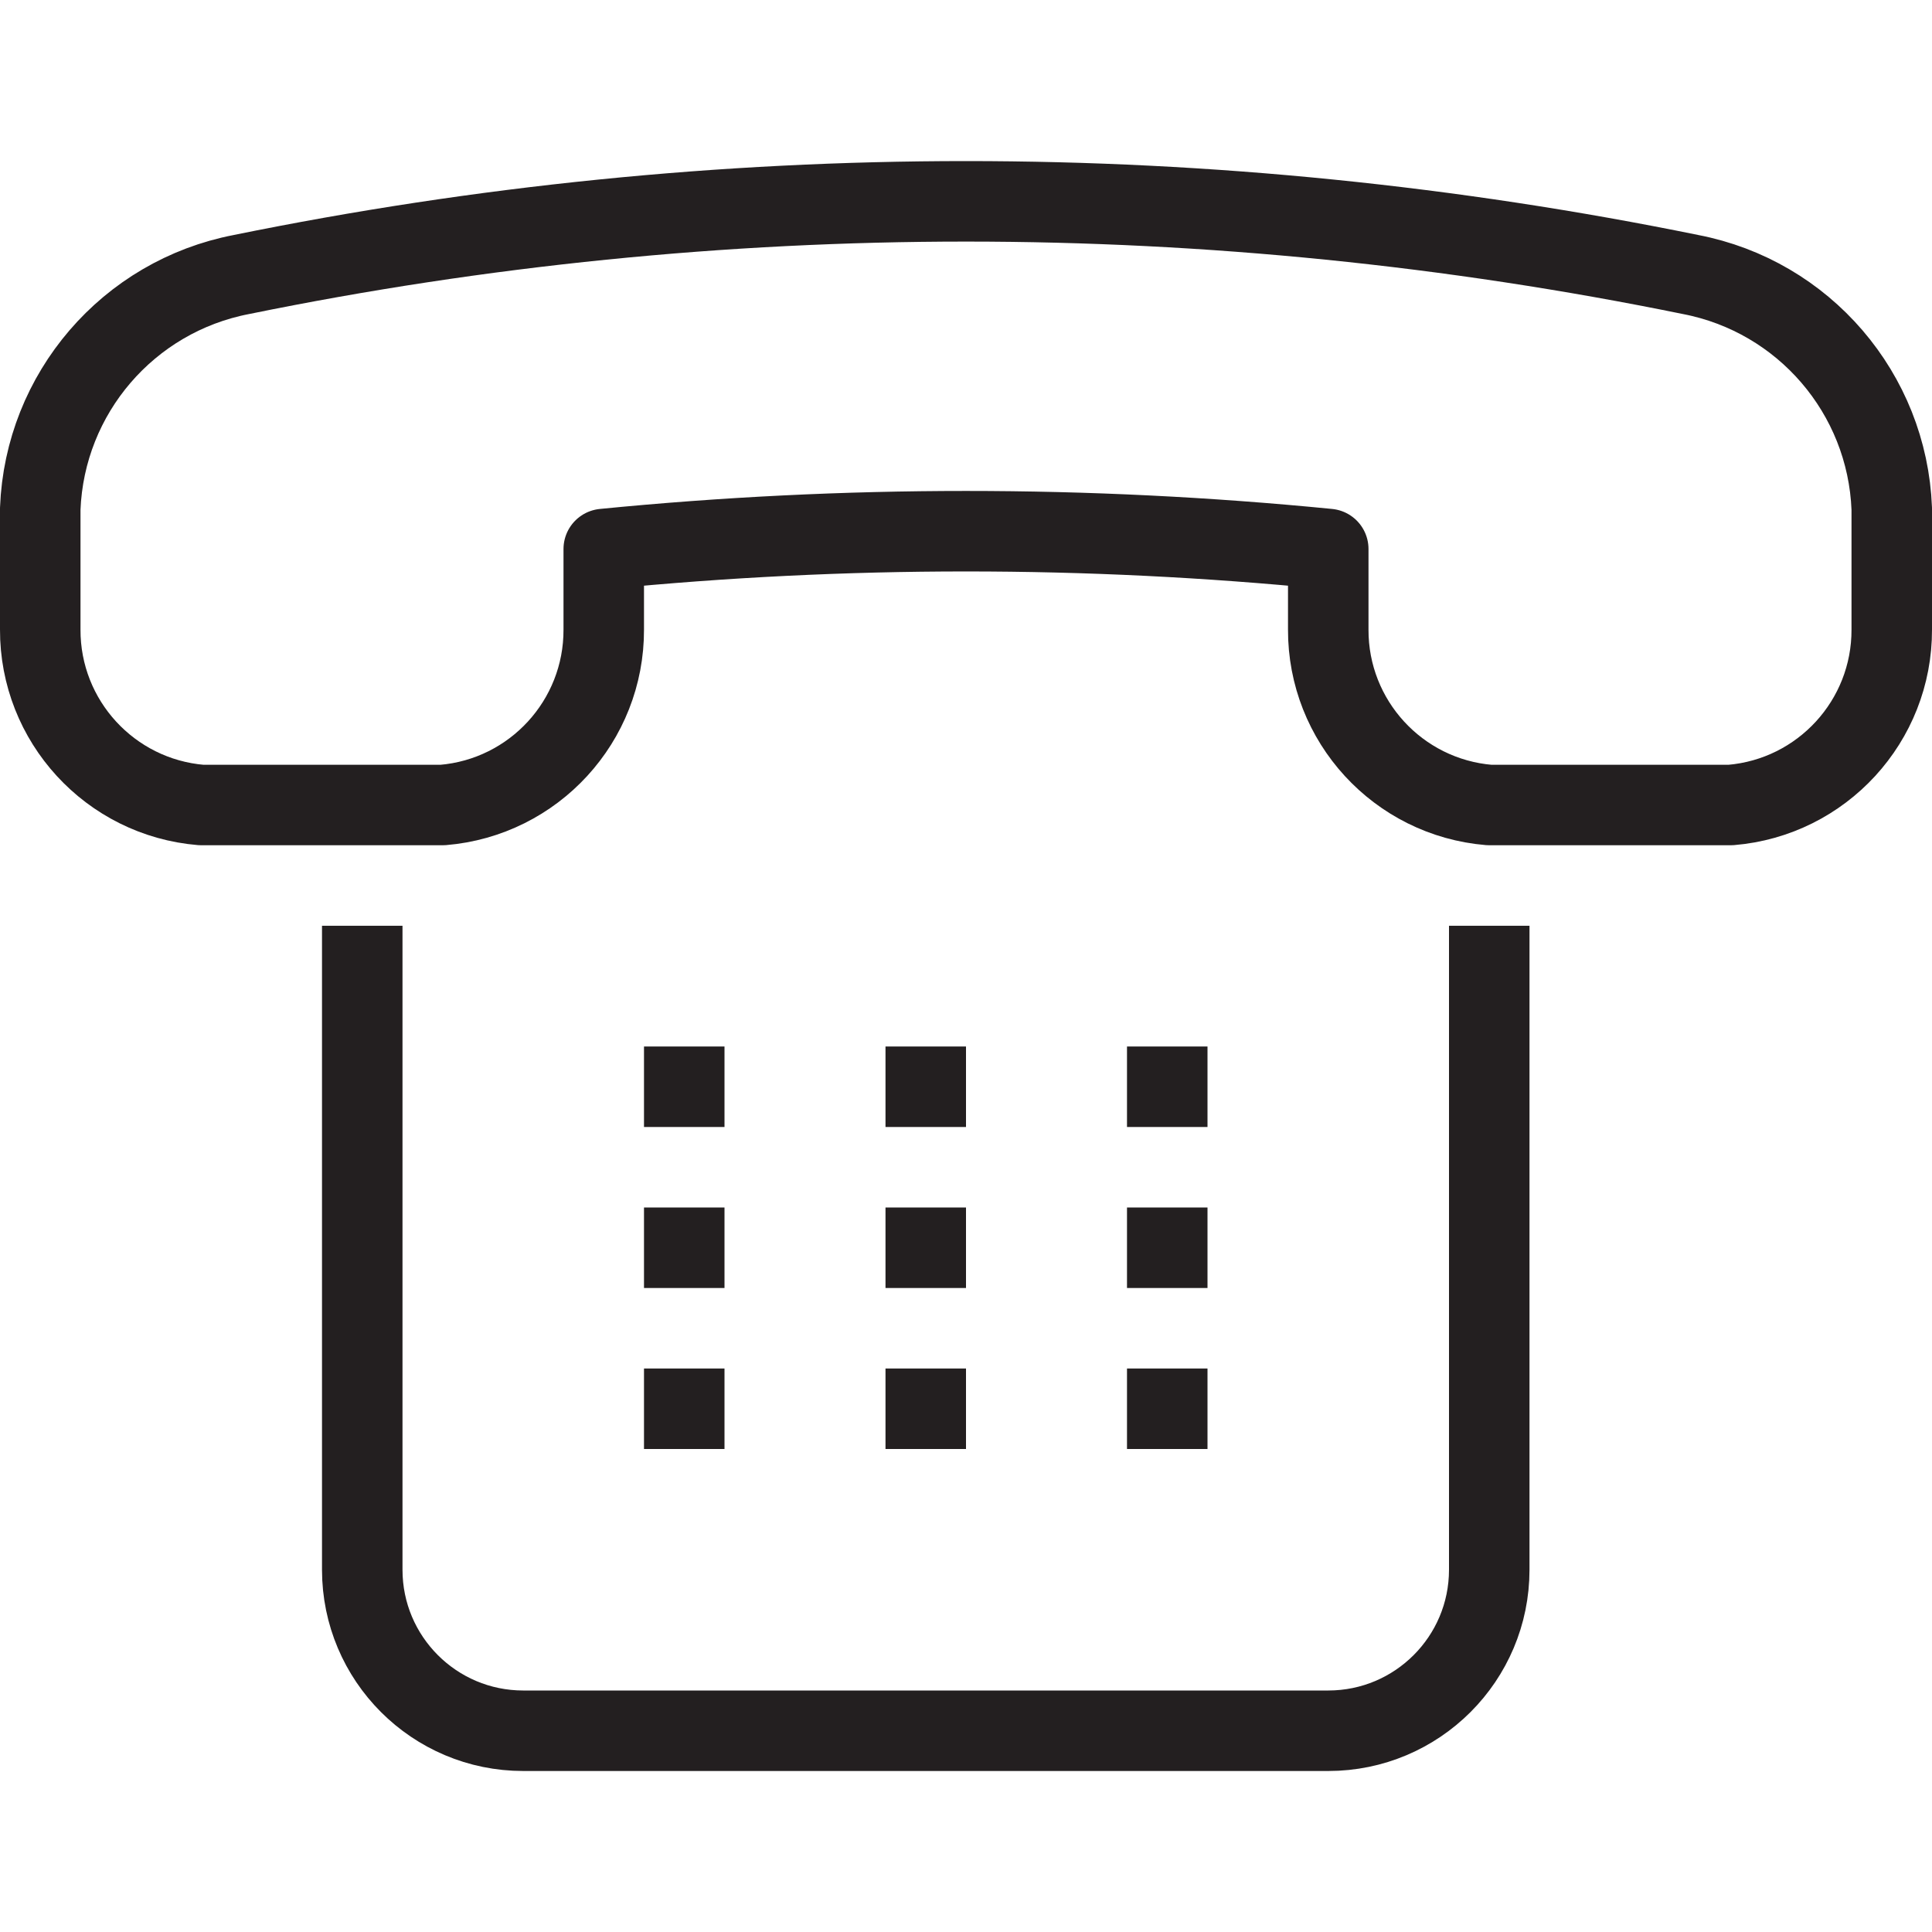 <svg version="1.1" viewBox="0 0 48 48" xmlns="http://www.w3.org/2000/svg" xmlns:xlink="http://www.w3.org/1999/xlink" overflow="hidden"><defs></defs><g id="icons"><path d=" M 42 6.82 C 44.817 7.362 46.889 9.774 47 12.64 L 47 15.64 C 47.008 17.914 45.266 19.812 43 20 L 37 20 C 34.734 19.812 32.992 17.914 33 15.64 L 33 13.64 C 27.015 13.05 20.985 13.05 15 13.64 L 15 15.64 C 15.008 17.914 13.266 19.812 11 20 L 5 20 C 2.734 19.812 0.992 17.914 1 15.64 L 1 12.64 C 1.111 9.774 3.183 7.362 6 6.82 C 17.878 4.396 30.122 4.396 42 6.82 Z" stroke="#231F20" stroke-width="2" stroke-linecap="round" stroke-linejoin="round" fill="none"/><path d=" M 37 23 L 37 39 C 37 41.209 35.209 43 33 43 L 13 43 C 10.791 43 9 41.209 9 39 L 9 23" stroke="#231F20" stroke-width="2" stroke-linejoin="round" fill="none"/><path d=" M 18 26 L 16 26 L 16 28 L 18 28 L 18 26 L 18 26 Z" fill="#231F20"/><path d=" M 24 26 L 22 26 L 22 28 L 24 28 L 24 26 L 24 26 Z" fill="#231F20"/><path d=" M 30 26 L 28 26 L 28 28 L 30 28 L 30 26 L 30 26 Z" fill="#231F20"/><path d=" M 18 30 L 16 30 L 16 32 L 18 32 L 18 30 L 18 30 Z" fill="#231F20"/><path d=" M 24 30 L 22 30 L 22 32 L 24 32 L 24 30 L 24 30 Z" fill="#231F20"/><path d=" M 30 30 L 28 30 L 28 32 L 30 32 L 30 30 L 30 30 Z" fill="#231F20"/><path d=" M 18 34 L 16 34 L 16 36 L 18 36 L 18 34 L 18 34 Z" fill="#231F20"/><path d=" M 24 34 L 22 34 L 22 36 L 24 36 L 24 34 L 24 34 Z" fill="#231F20"/><path d=" M 30 34 L 28 34 L 28 36 L 30 36 L 30 34 L 30 34 Z" fill="#231F20"/></g></svg>